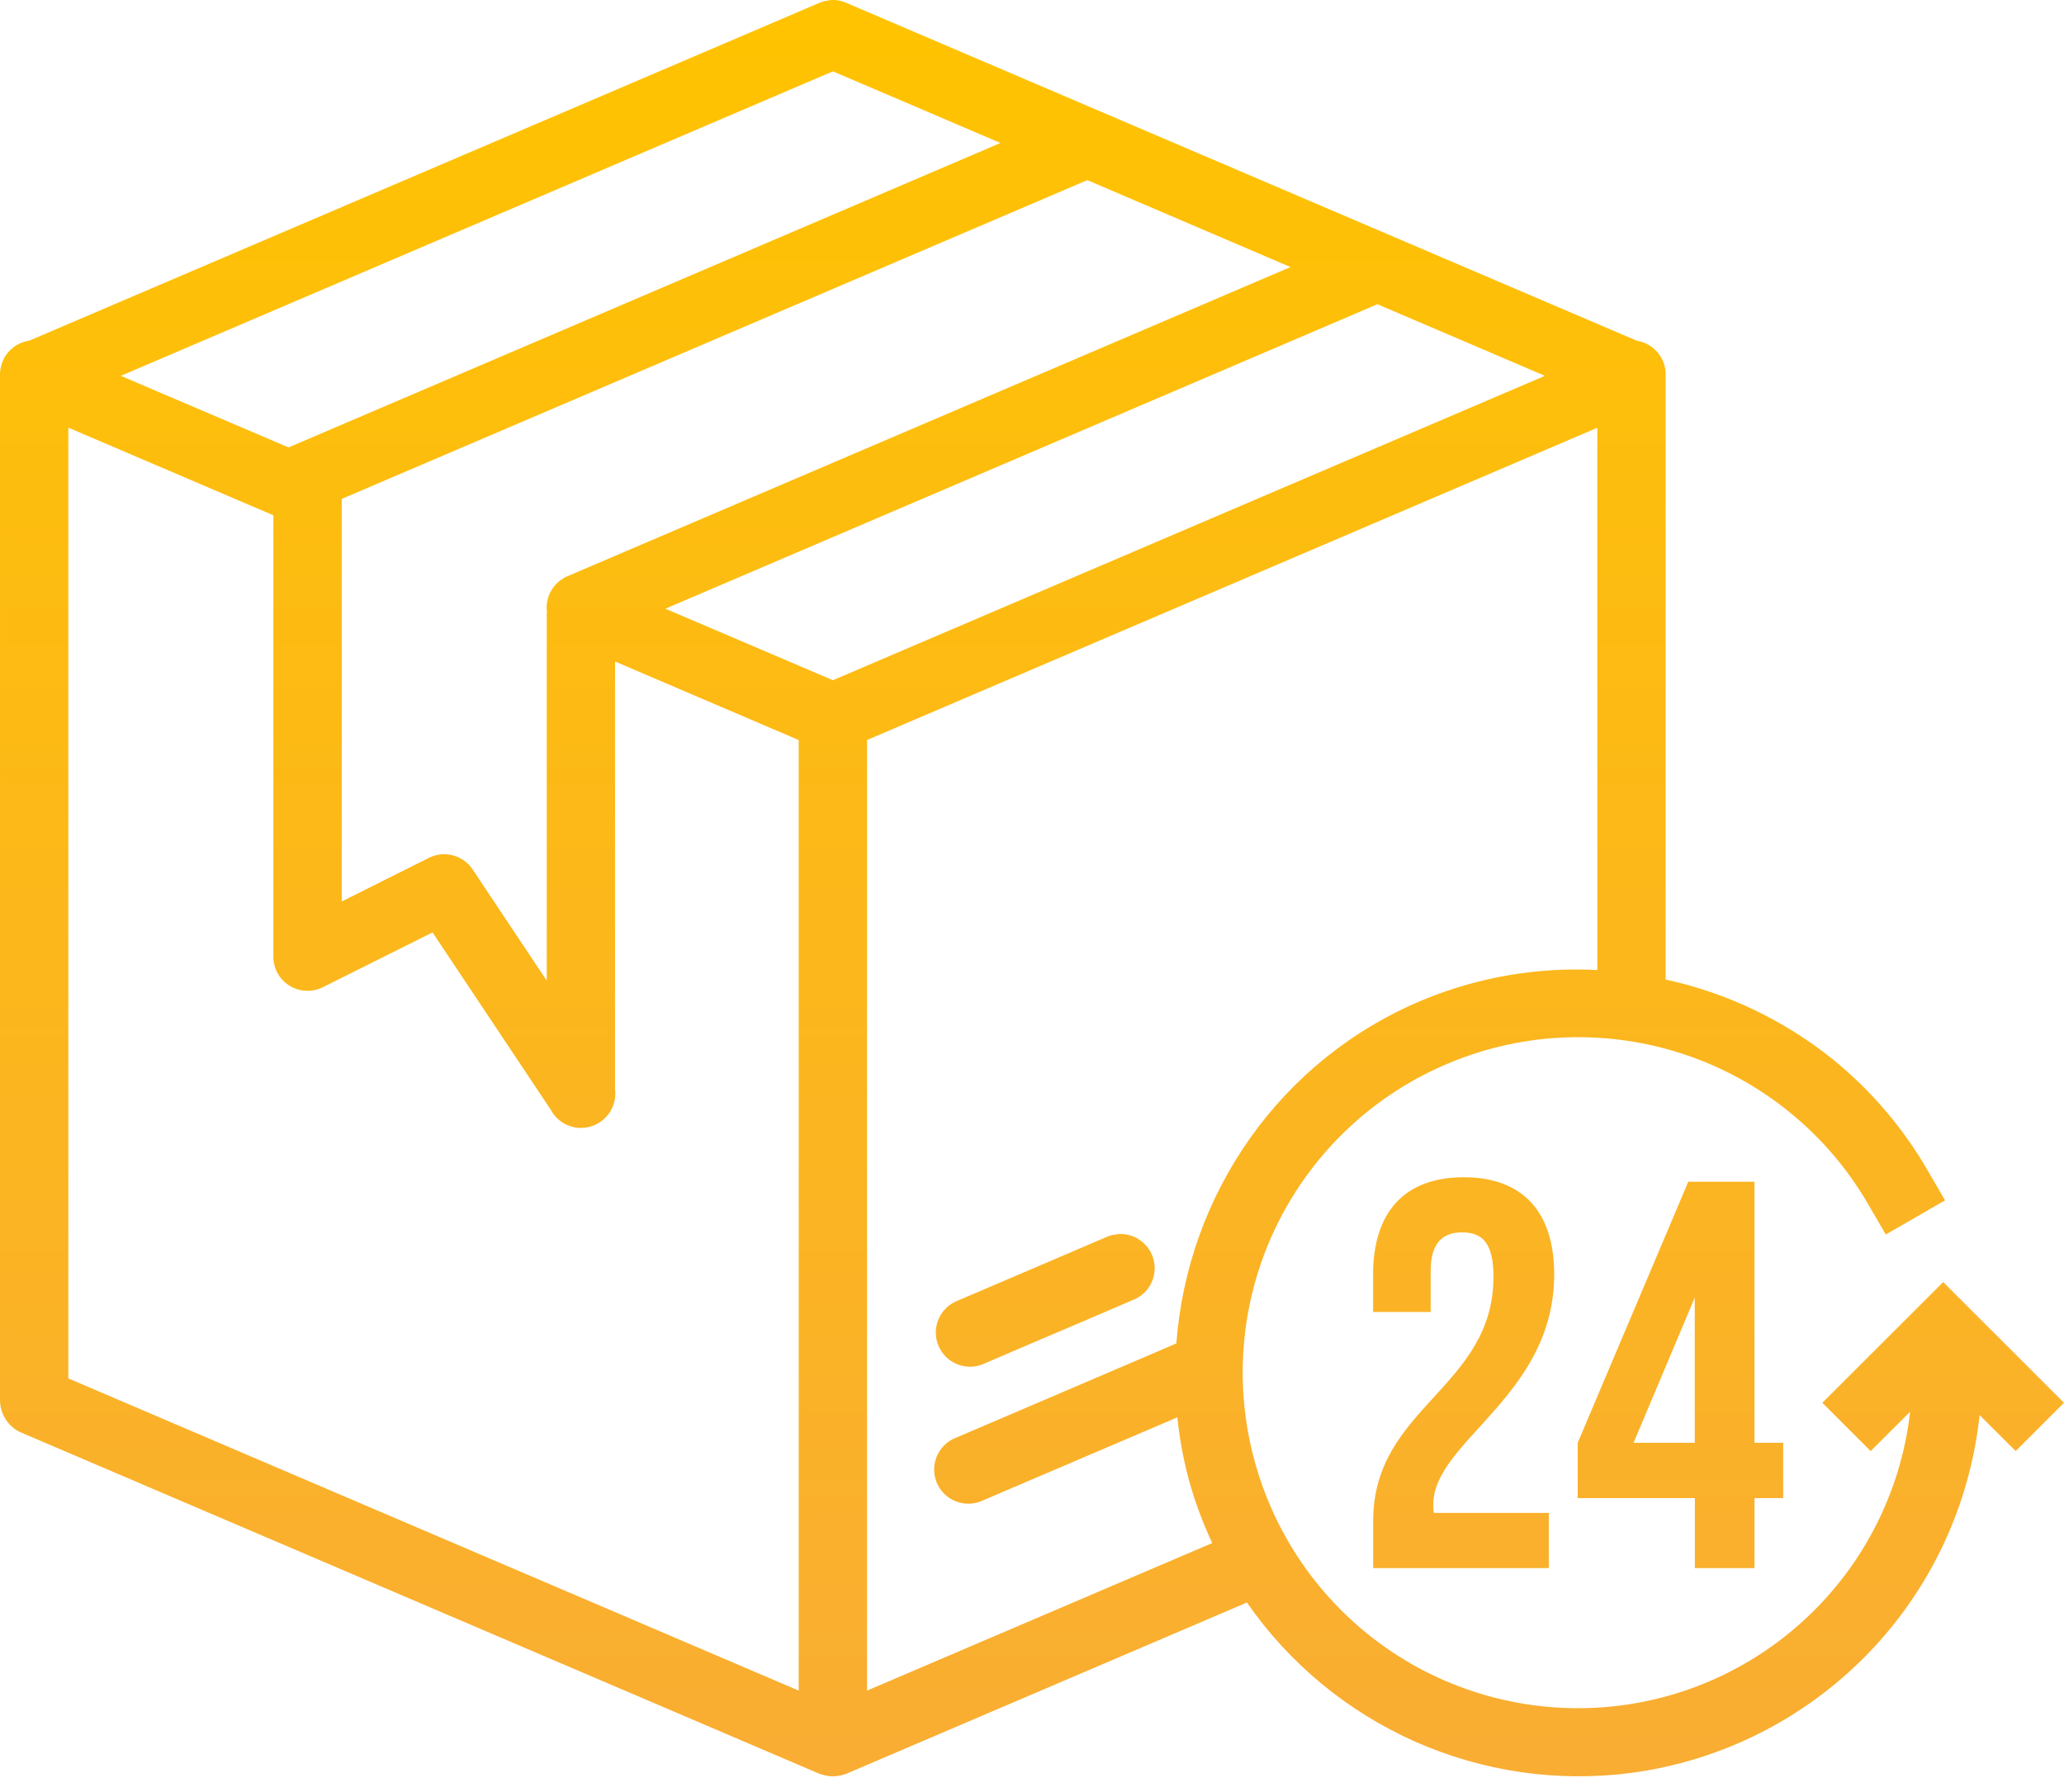 <svg width="38" height="33" viewBox="0 0 38 33" fill="none" xmlns="http://www.w3.org/2000/svg">
    <path d="M15.287 0.001C15.287 0.002 15.287 0.003 15.287 0.004C15.279 0.005 15.271 0.005 15.262 0.007C15.254 0.007 15.245 0.008 15.237 0.009C15.233 0.01 15.229 0.011 15.226 0.012C15.188 0.018 15.151 0.027 15.115 0.04C15.112 0.042 15.108 0.044 15.105 0.046C15.094 0.049 15.084 0.054 15.073 0.058L0.539 6.273C0.387 6.295 0.249 6.372 0.15 6.488C0.051 6.604 -0.002 6.753 8.47058e-05 6.906V25.78C-0.001 25.87 0.018 25.959 0.054 26.041C0.055 26.043 0.056 26.046 0.057 26.048C0.062 26.06 0.068 26.071 0.074 26.082C0.142 26.218 0.256 26.325 0.396 26.383L15.073 32.658C15.099 32.668 15.125 32.677 15.152 32.683C15.157 32.685 15.163 32.686 15.169 32.687C15.182 32.691 15.194 32.694 15.207 32.697C15.211 32.698 15.215 32.699 15.219 32.7C15.231 32.702 15.243 32.703 15.255 32.705C15.326 32.714 15.398 32.71 15.469 32.695C15.483 32.692 15.497 32.689 15.511 32.686C15.516 32.684 15.521 32.683 15.525 32.681C15.526 32.681 15.527 32.681 15.528 32.681C15.55 32.675 15.573 32.667 15.594 32.658L22.957 29.51C23.734 30.631 24.805 31.517 26.052 32.071C27.299 32.624 28.674 32.824 30.027 32.648C31.681 32.429 33.213 31.66 34.378 30.464C35.542 29.269 36.27 27.717 36.446 26.058L37.111 26.721L38 25.832L35.776 23.609L33.551 25.832L34.441 26.721L35.167 25.997C35.012 27.36 34.405 28.633 33.444 29.612C32.483 30.592 31.222 31.222 29.861 31.403C28.375 31.599 26.869 31.249 25.623 30.416C24.377 29.582 23.477 28.324 23.091 26.876C22.702 25.429 22.852 23.89 23.515 22.545C24.177 21.201 25.306 20.144 26.691 19.571C28.075 18.996 29.622 18.945 31.041 19.427C32.461 19.909 33.656 20.892 34.404 22.191L34.719 22.733L35.81 22.104L35.495 21.562C35.041 20.774 34.447 20.077 33.741 19.505C32.843 18.785 31.791 18.282 30.666 18.038C30.667 18.02 30.667 18.003 30.666 17.986V6.906C30.669 6.754 30.616 6.607 30.519 6.491C30.421 6.375 30.284 6.298 30.134 6.274L15.594 0.058C15.498 0.014 15.393 -0.006 15.287 0.001ZM15.334 1.314L18.42 2.633L5.35 8.223C5.336 8.228 5.323 8.233 5.309 8.238L2.224 6.921L15.334 1.314ZM20.018 3.317L23.759 4.918L10.445 10.612C10.32 10.666 10.216 10.759 10.148 10.877C10.08 10.995 10.052 11.132 10.069 11.267C10.067 11.287 10.066 11.307 10.066 11.327V18.058L8.702 16.011C8.617 15.883 8.489 15.791 8.34 15.752C8.192 15.712 8.034 15.728 7.897 15.797L6.292 16.6V9.187L20.018 3.317ZM25.357 5.601L28.443 6.921L15.334 12.526L12.25 11.209L25.32 5.619C25.332 5.613 25.345 5.608 25.357 5.601ZM1.258 7.875L5.033 9.489V17.617C5.033 17.725 5.06 17.83 5.112 17.923C5.164 18.017 5.24 18.096 5.331 18.152C5.422 18.208 5.526 18.24 5.633 18.245C5.74 18.25 5.846 18.228 5.942 18.18L7.963 17.17L10.137 20.431C10.206 20.564 10.32 20.668 10.459 20.724C10.477 20.731 10.496 20.737 10.515 20.743C10.516 20.744 10.517 20.744 10.518 20.745C10.558 20.757 10.599 20.764 10.64 20.768C10.661 20.77 10.683 20.771 10.704 20.77C10.737 20.77 10.77 20.766 10.802 20.76C10.832 20.756 10.861 20.749 10.889 20.74C10.896 20.737 10.903 20.734 10.91 20.731C10.922 20.727 10.934 20.723 10.946 20.719C10.947 20.718 10.947 20.717 10.948 20.716C10.967 20.709 10.985 20.7 11.002 20.691C11.003 20.69 11.004 20.689 11.005 20.689C11.115 20.627 11.204 20.534 11.261 20.422C11.318 20.309 11.339 20.182 11.323 20.057V12.181L14.705 13.628V31.132L1.258 25.383V7.875ZM29.408 7.877V17.863C28.315 17.805 27.222 17.992 26.209 18.409C23.554 19.508 21.861 22.005 21.658 24.738L21.281 24.901L17.611 26.471C17.531 26.5 17.457 26.546 17.395 26.604C17.333 26.663 17.284 26.734 17.25 26.812C17.216 26.891 17.199 26.975 17.198 27.061C17.198 27.146 17.216 27.23 17.249 27.309C17.283 27.388 17.332 27.458 17.394 27.517C17.456 27.576 17.529 27.622 17.609 27.651C17.689 27.681 17.775 27.694 17.86 27.69C17.945 27.685 18.029 27.663 18.105 27.626L21.676 26.1C21.714 26.472 21.781 26.841 21.875 27.203C21.988 27.626 22.139 28.03 22.318 28.415L15.963 31.132V13.627L29.408 7.877ZM26.949 21.679C25.852 21.679 25.28 22.329 25.28 23.468V24.16H26.34V23.397C26.34 22.889 26.561 22.694 26.917 22.694C27.273 22.694 27.496 22.866 27.496 23.508C27.496 25.561 25.282 25.907 25.282 28.002V28.876H28.515V27.86H26.398C26.388 27.809 26.388 27.758 26.388 27.706C26.388 26.538 28.614 25.706 28.614 23.468C28.614 22.329 28.046 21.679 26.948 21.679H26.949ZM31.083 21.761L29.047 26.569V27.587H31.204V28.876H32.302V27.587H32.83V26.569H32.302V21.761H31.083ZM20.595 22.725C20.593 22.726 20.59 22.727 20.588 22.728C20.51 22.732 20.434 22.75 20.364 22.782L19.445 23.176L18.528 23.568L17.611 23.96C17.458 24.025 17.336 24.149 17.274 24.304C17.212 24.459 17.214 24.632 17.28 24.786C17.345 24.939 17.469 25.06 17.624 25.122C17.779 25.185 17.952 25.183 18.105 25.117L19.023 24.723L19.941 24.333L20.858 23.939C20.998 23.885 21.113 23.783 21.184 23.651C21.255 23.519 21.276 23.366 21.244 23.22C21.212 23.073 21.13 22.943 21.01 22.853C20.891 22.762 20.745 22.717 20.595 22.725ZM31.202 23.895V26.569H30.075L31.202 23.895Z" fill="url(#paint0_linear_176_446)"/>
    <defs>
        <linearGradient id="paint0_linear_176_446" x1="19" y1="0" x2="19" y2="32.71" gradientUnits="userSpaceOnUse">
            <stop stop-color="#FFC300"/>
            <stop offset="1" stop-color="#F9AD33"/>
        </linearGradient>
    </defs>
</svg>
